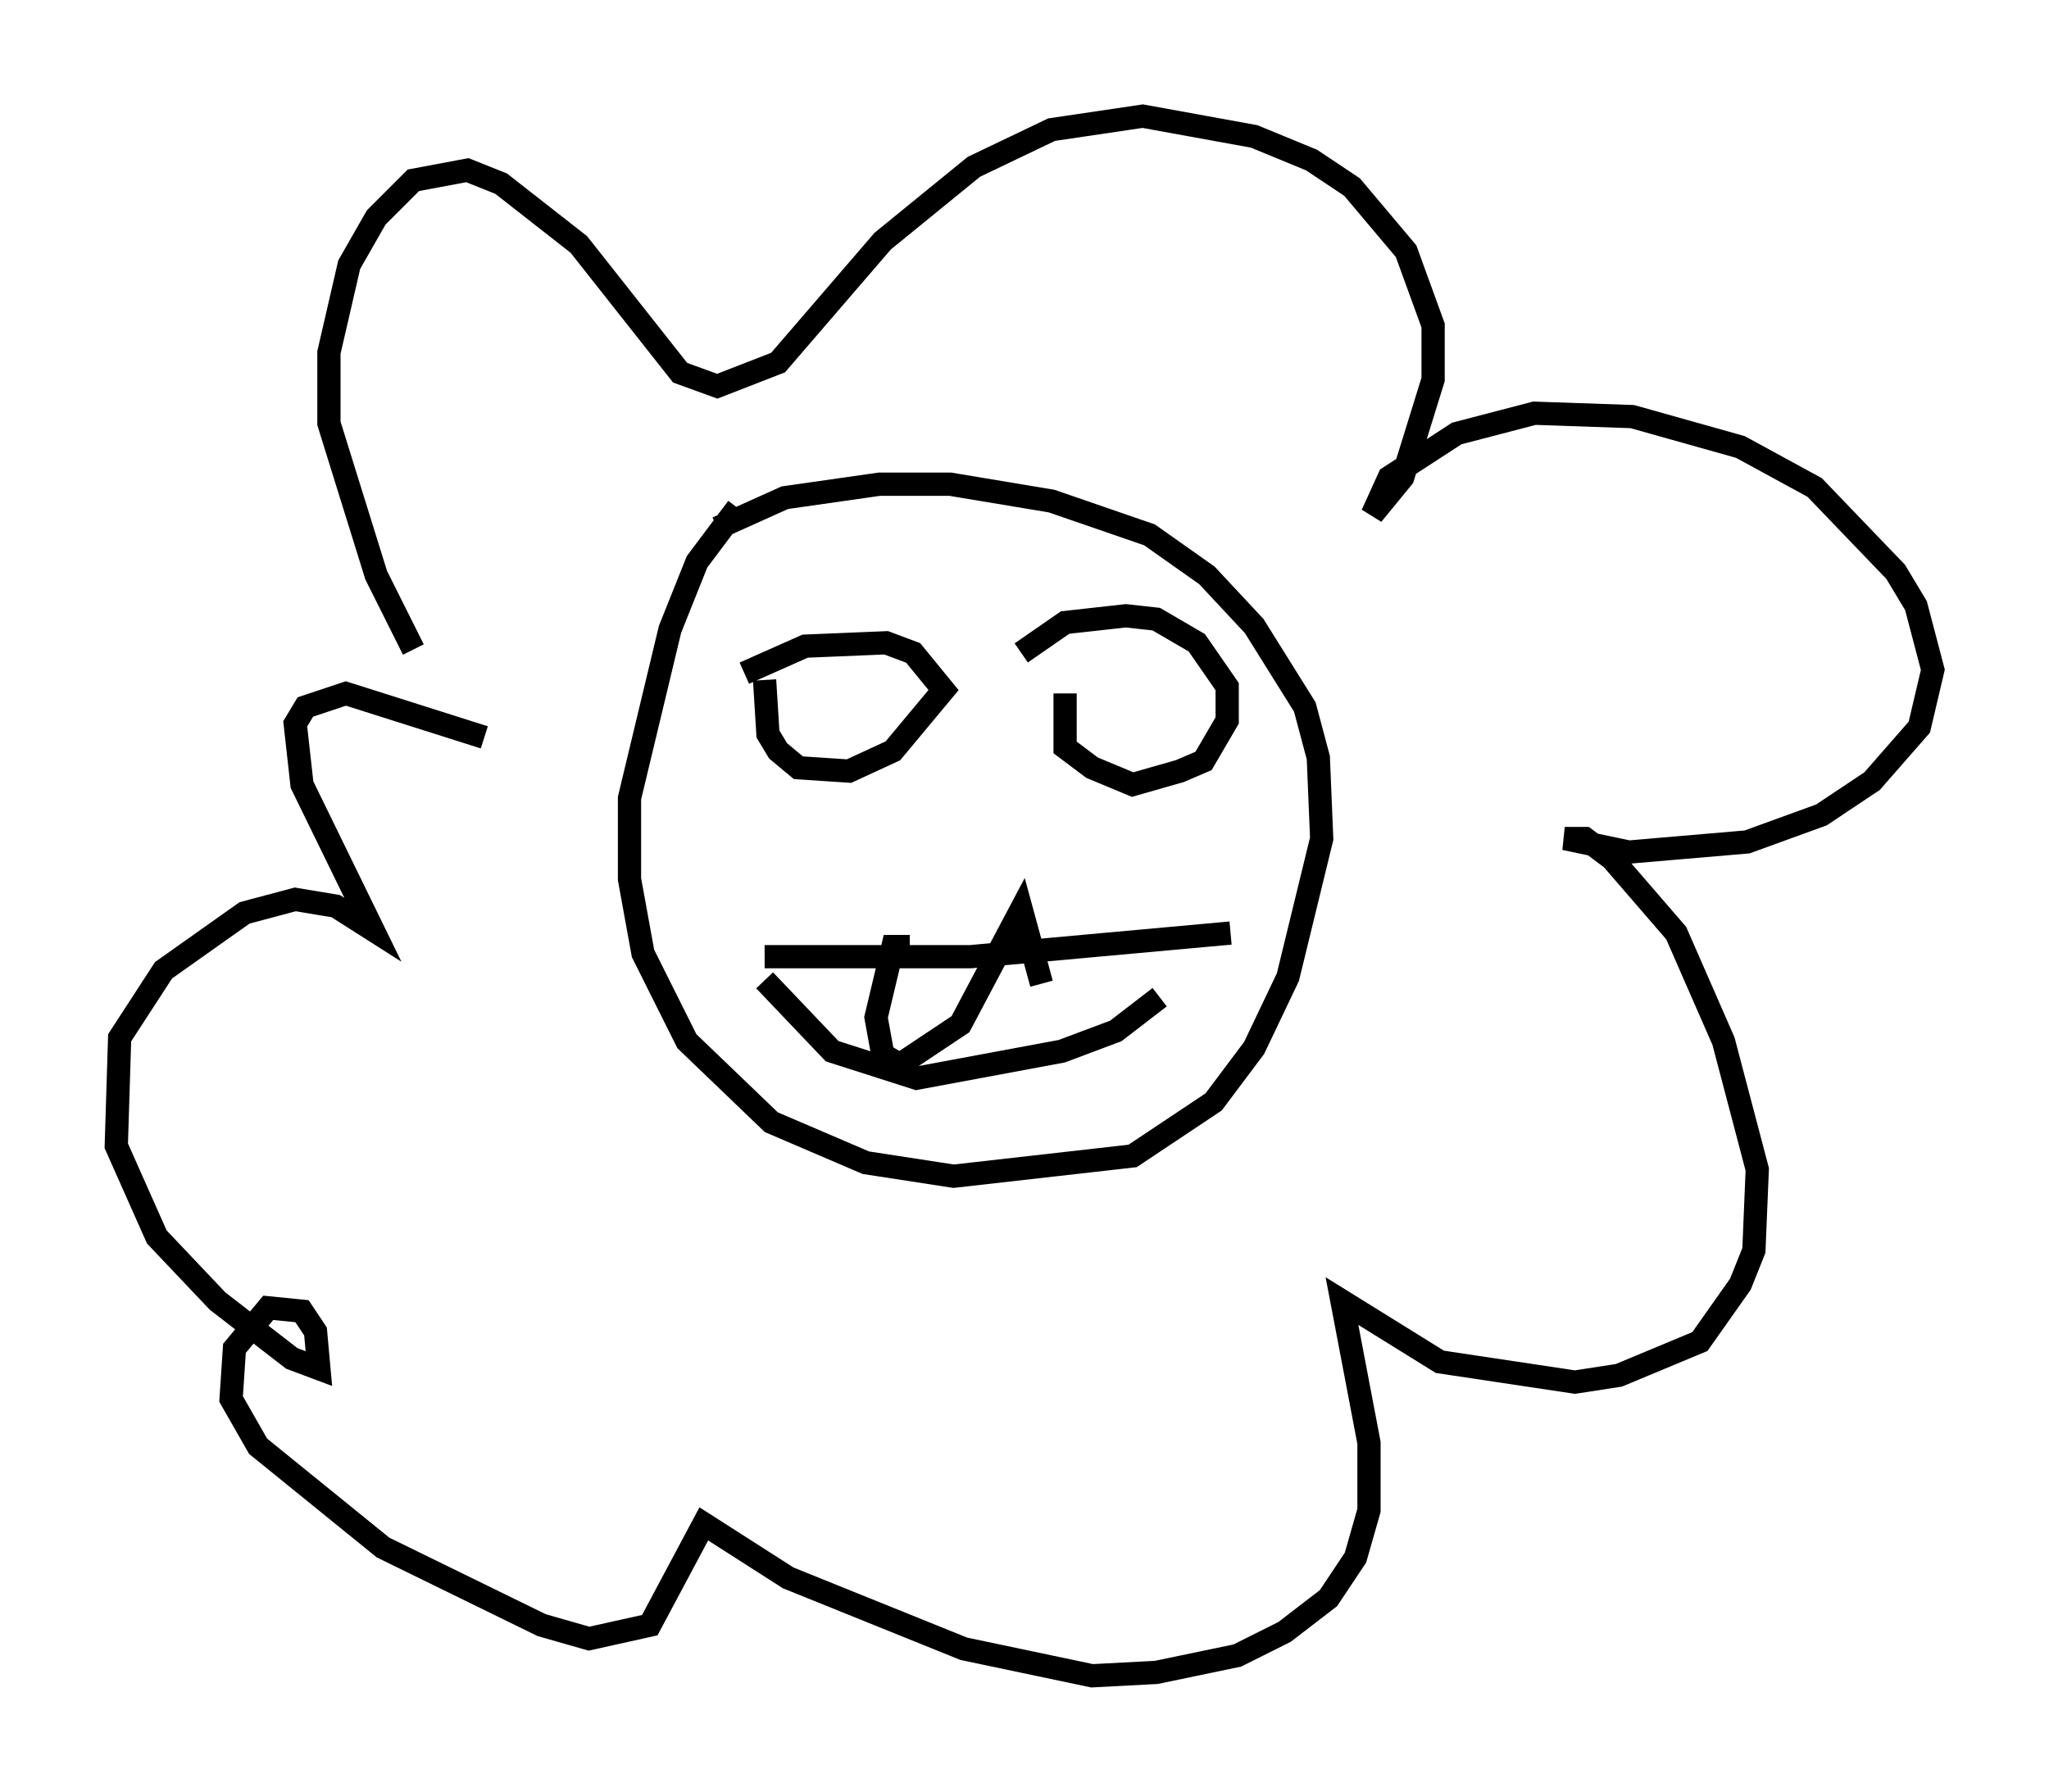 <?xml version="1.0" encoding="utf-8" ?>
<svg baseProfile="full" height="77.106" version="1.1" width="88.145" xmlns="http://www.w3.org/2000/svg" xmlns:ev="http://www.w3.org/2001/xml-events" xmlns:xlink="http://www.w3.org/1999/xlink"><defs /><rect fill="white" height="77.106" width="88.145" x="0" y="0" /><path d="M19.38, 29.402 m-1.598, -1.453 l-1.598, -3.196 -2.034, -6.536 l0.0, -3.05 0.872, -3.777 l1.162, -2.034 1.598, -1.598 l2.324, -0.436 1.453, 0.581 l3.341, 2.615 4.358, 5.52 l1.598, 0.581 2.615, -1.017 l4.503, -5.229 3.922, -3.196 l3.341, -1.598 3.922, -0.581 l4.793, 0.872 2.469, 1.017 l1.743, 1.162 2.324, 2.76 l1.162, 3.196 0.0, 2.324 l-1.307, 4.212 -1.307, 1.598 l0.726, -1.598 2.905, -1.888 l3.341, -0.872 4.212, 0.145 l4.648, 1.307 3.196, 1.743 l3.486, 3.631 0.872, 1.453 l0.726, 2.76 -0.581, 2.469 l-2.034, 2.324 -2.179, 1.453 l-3.196, 1.162 -5.084, 0.436 l-2.76, -0.581 0.872, 0.0 l1.162, 0.872 2.76, 3.196 l2.034, 4.648 1.453, 5.52 l-0.145, 3.486 -0.581, 1.453 l-1.743, 2.469 -3.486, 1.453 l-1.888, 0.291 -5.81, -0.872 l-4.212, -2.615 1.162, 6.101 l0.0, 2.905 -0.581, 2.034 l-1.162, 1.743 -1.888, 1.453 l-2.034, 1.017 -3.486, 0.726 l-2.76, 0.145 -5.52, -1.162 l-7.553, -3.05 -3.631, -2.324 l-2.324, 4.358 -2.615, 0.581 l-2.034, -0.581 -6.827, -3.341 l-5.374, -4.358 -1.162, -2.034 l0.145, -2.179 1.453, -1.743 l1.453, 0.145 0.581, 0.872 l0.145, 1.598 -1.162, -0.436 l-3.196, -2.469 -2.615, -2.76 l-1.743, -3.922 0.145, -4.648 l1.888, -2.905 3.486, -2.469 l2.179, -0.581 1.743, 0.291 l1.598, 1.017 -3.05, -6.246 l-0.291, -2.615 0.436, -0.726 l1.743, -0.581 5.955, 1.888 m10.894, -9.877 l-1.743, 2.324 -1.162, 2.905 l-1.743, 7.263 0.0, 3.486 l0.581, 3.196 1.888, 3.777 l3.631, 3.486 4.067, 1.743 l3.777, 0.581 7.698, -0.872 l3.486, -2.324 1.743, -2.324 l1.453, -3.05 1.453, -5.955 l-0.145, -3.486 -0.581, -2.179 l-2.179, -3.486 -2.034, -2.179 l-2.469, -1.743 -4.212, -1.453 l-4.358, -0.726 -3.05, 0.0 l-4.067, 0.581 -2.905, 1.307 m2.034, 6.536 l0.145, 2.324 0.436, 0.726 l0.872, 0.726 2.179, 0.145 l1.888, -0.872 2.179, -2.615 l-1.307, -1.598 -1.162, -0.436 l-3.486, 0.145 -2.615, 1.162 m13.799, 0.872 l0.0, 2.324 1.162, 0.872 l1.743, 0.726 2.034, -0.581 l1.017, -0.436 1.017, -1.743 l0.0, -1.453 -1.307, -1.888 l-1.743, -1.017 -1.307, -0.145 l-2.615, 0.291 -1.888, 1.307 m-11.039, 14.089 l2.905, 3.05 3.631, 1.162 l6.246, -1.162 2.324, -0.872 l1.888, -1.453 m-16.994, -1.743 l8.86, 0.0 11.184, -1.017 m-13.799, 0.581 l-0.726, 0.0 -0.726, 3.05 l0.291, 1.598 0.726, 0.436 l2.615, -1.743 2.615, -4.939 l0.872, 3.196 " fill="none" stroke="black" stroke-width="1" /></svg>